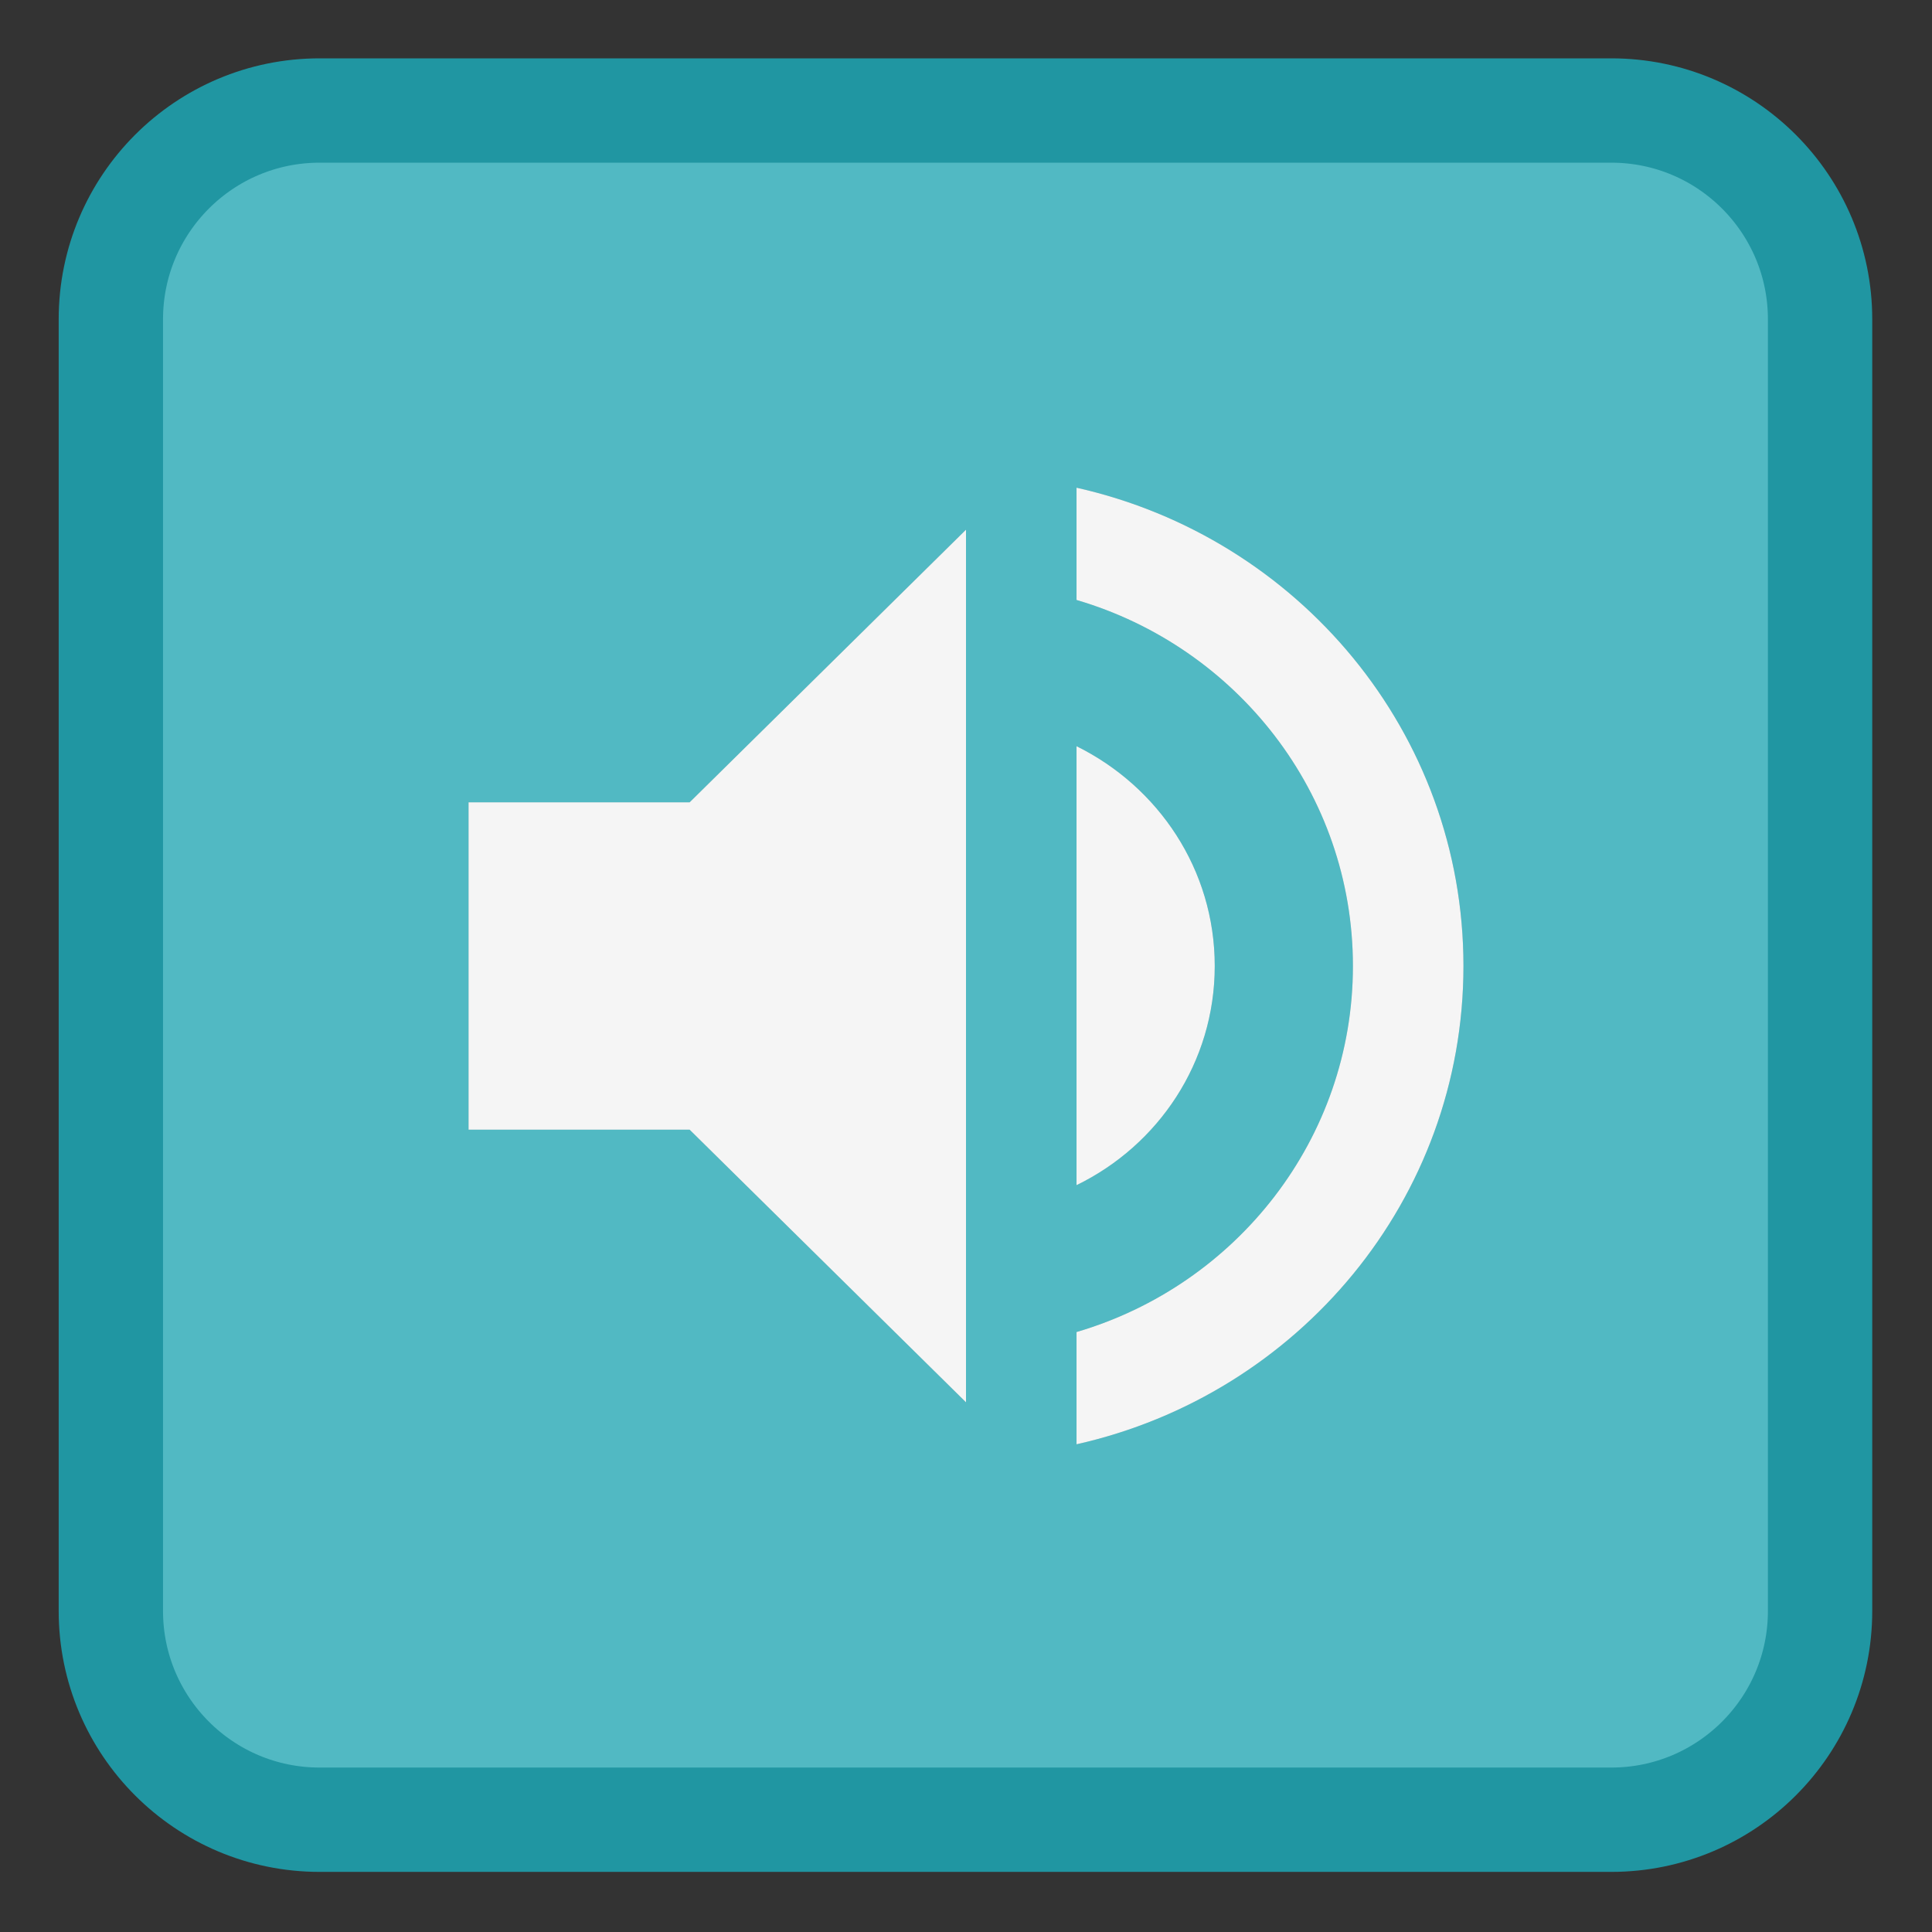 <?xml version="1.0" encoding="UTF-8"?>
<svg xmlns="http://www.w3.org/2000/svg" xmlns:xlink="http://www.w3.org/1999/xlink" width="48pt" height="48pt" viewBox="0 0 48 48" version="1.1">
<rect x="0" y="0" width="48" height="48" fill="#333333" stroke="none"/>
<g id="surface1">
<path style="fill-rule:nonzero;fill:rgb(31.765%,72.549%,76.471%);fill-opacity:1;stroke-width:7.976;stroke-linecap:butt;stroke-linejoin:miter;stroke:rgb(12.549%,58.824%,63.529%);stroke-opacity:1;stroke-miterlimit:4;" d="M -0.02 17.479 L 98.72 17.479 C 107.535 17.479 114.681 24.624 114.681 33.439 L 114.681 132.18 C 114.681 140.994 107.535 148.14 98.72 148.14 L -0.02 148.14 C -8.835 148.14 -15.981 140.994 -15.981 132.18 L -15.981 33.439 C -15.981 24.624 -8.835 17.479 -0.02 17.479 Z M -0.02 17.479 " transform="matrix(0.325,0,0,0.325,7.948,-2.935)"/>
<path style=" stroke:none;fill-rule:nonzero;fill:rgb(0%,0%,0%);fill-opacity:0.2;" d="M 11.641 19.934 L 11.641 28.066 L 17.133 28.066 L 24 34.84 L 24 13.16 L 17.133 19.934 Z M 30.18 24 C 30.18 21.602 28.777 19.543 26.746 18.539 L 26.746 29.445 C 28.777 28.457 30.18 26.398 30.18 24 Z M 26.746 12.117 L 26.746 14.906 C 30.715 16.07 33.613 19.703 33.613 24 C 33.613 28.297 30.715 31.93 26.746 33.094 L 26.746 35.883 C 32.254 34.648 36.359 29.801 36.359 24 C 36.359 18.199 32.254 13.352 26.746 12.117 Z M 26.746 12.117 "/>
<path style=" stroke:none;fill-rule:nonzero;fill:rgb(96.078%,96.078%,96.078%);fill-opacity:1;" d="M 11.641 19.934 L 11.641 28.066 L 17.133 28.066 L 24 34.84 L 24 13.16 L 17.133 19.934 Z M 30.18 24 C 30.18 21.602 28.777 19.543 26.746 18.539 L 26.746 29.445 C 28.777 28.457 30.18 26.398 30.18 24 Z M 26.746 12.117 L 26.746 14.906 C 30.715 16.07 33.613 19.703 33.613 24 C 33.613 28.297 30.715 31.93 26.746 33.094 L 26.746 35.883 C 32.254 34.648 36.359 29.801 36.359 24 C 36.359 18.199 32.254 13.352 26.746 12.117 Z M 26.746 12.117 "/>
</g>
</svg>
